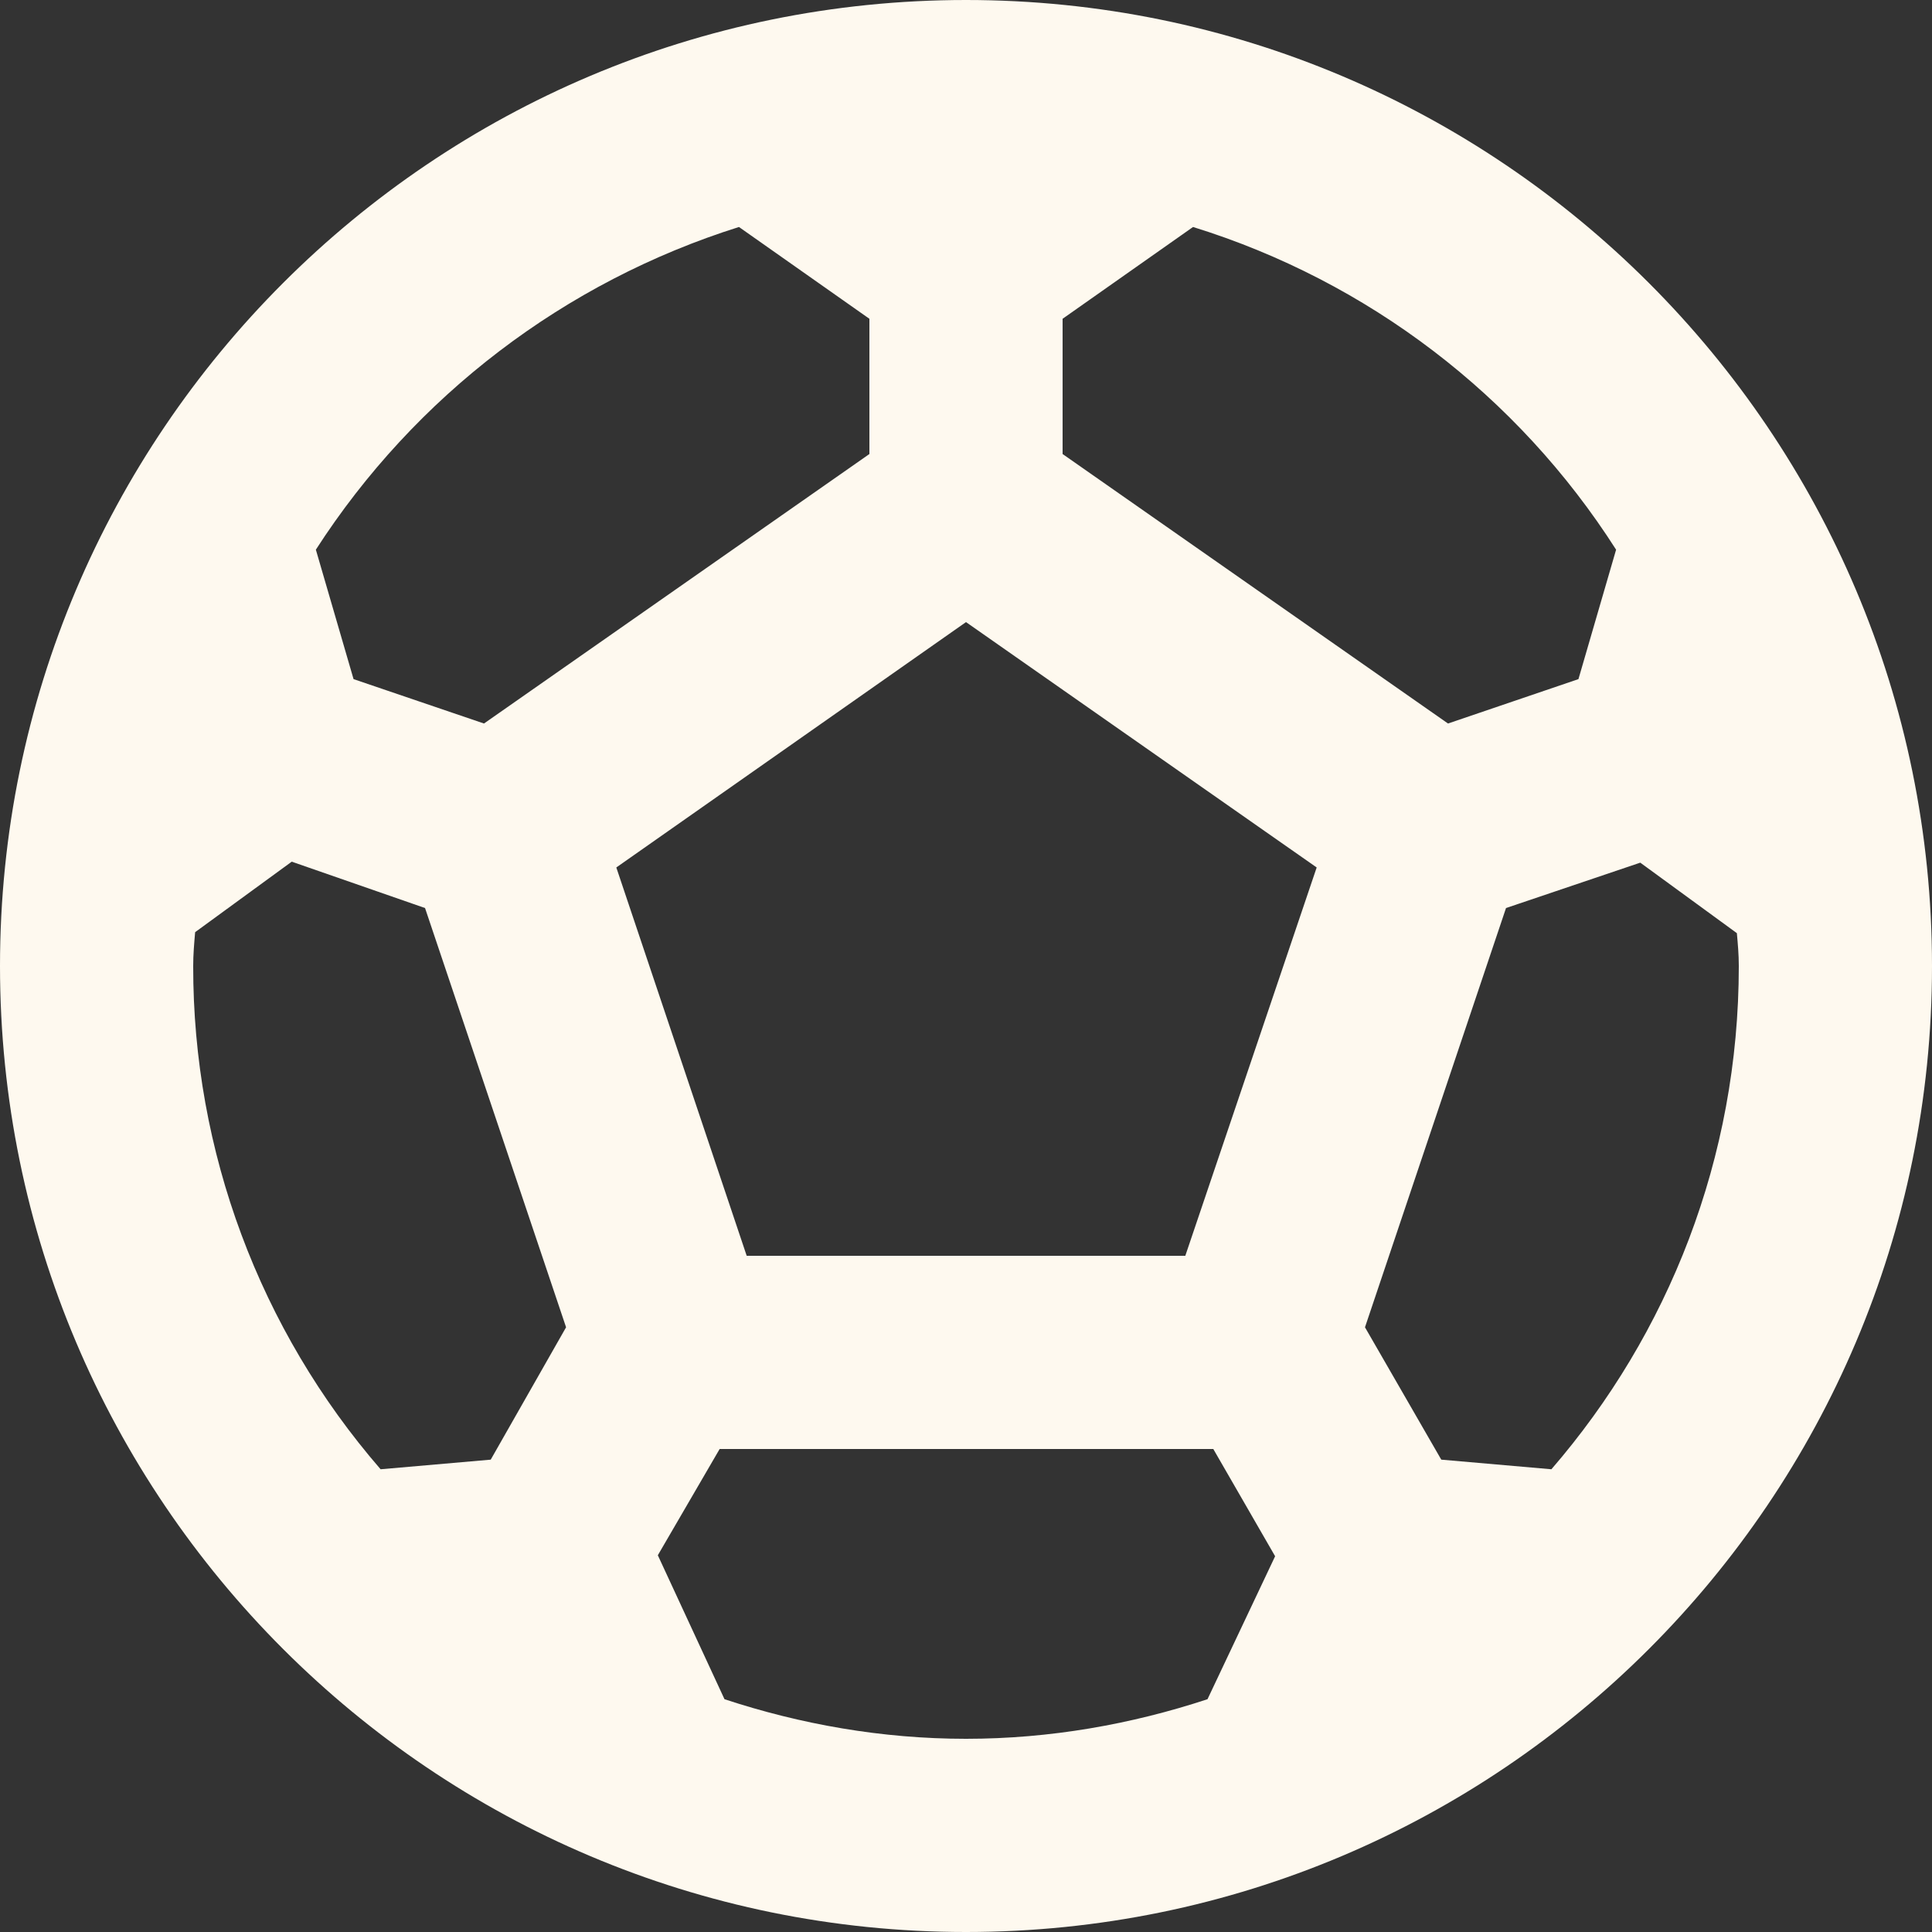 <svg width="45" height="45" viewBox="0 0 45 45" fill="none" xmlns="http://www.w3.org/2000/svg">
<rect x="0" y="0" width="45" height="45" fill="#333333" stroke="none"/>
<path d="M22.5 0C10.08 0 0 10.08 0 22.5C0 34.92 10.08 45 22.5 45C34.92 45 45 34.92 45 22.5C45 10.08 34.92 0 22.5 0ZM24.75 7.425L27.788 5.287C31.858 6.549 35.349 9.211 37.642 12.803L36.765 15.818L33.727 16.852L24.75 10.575V7.425ZM17.212 5.287L20.25 7.425V10.575L11.273 16.852L8.235 15.818L7.357 12.803C9.664 9.224 13.151 6.565 17.212 5.287ZM11.43 33.998L8.865 34.222C6.045 30.969 4.494 26.806 4.5 22.5C4.5 22.23 4.522 21.983 4.545 21.712L6.795 20.07L9.9 21.15L13.185 30.915L11.43 33.998ZM28.125 39.578C26.348 40.163 24.457 40.5 22.5 40.5C20.543 40.5 18.652 40.163 16.875 39.578L15.322 36.225L16.762 33.75H28.26L29.7 36.248L28.125 39.578ZM27.608 29.25H17.392L14.355 20.205L22.5 14.49L30.668 20.205L27.608 29.25ZM36.135 34.222L33.57 33.998L31.793 30.915L35.078 21.15L38.205 20.093L40.455 21.735C40.477 21.983 40.5 22.23 40.5 22.5C40.5 26.977 38.858 31.073 36.135 34.222Z" fill="#FEF9EF"/>
</svg>
